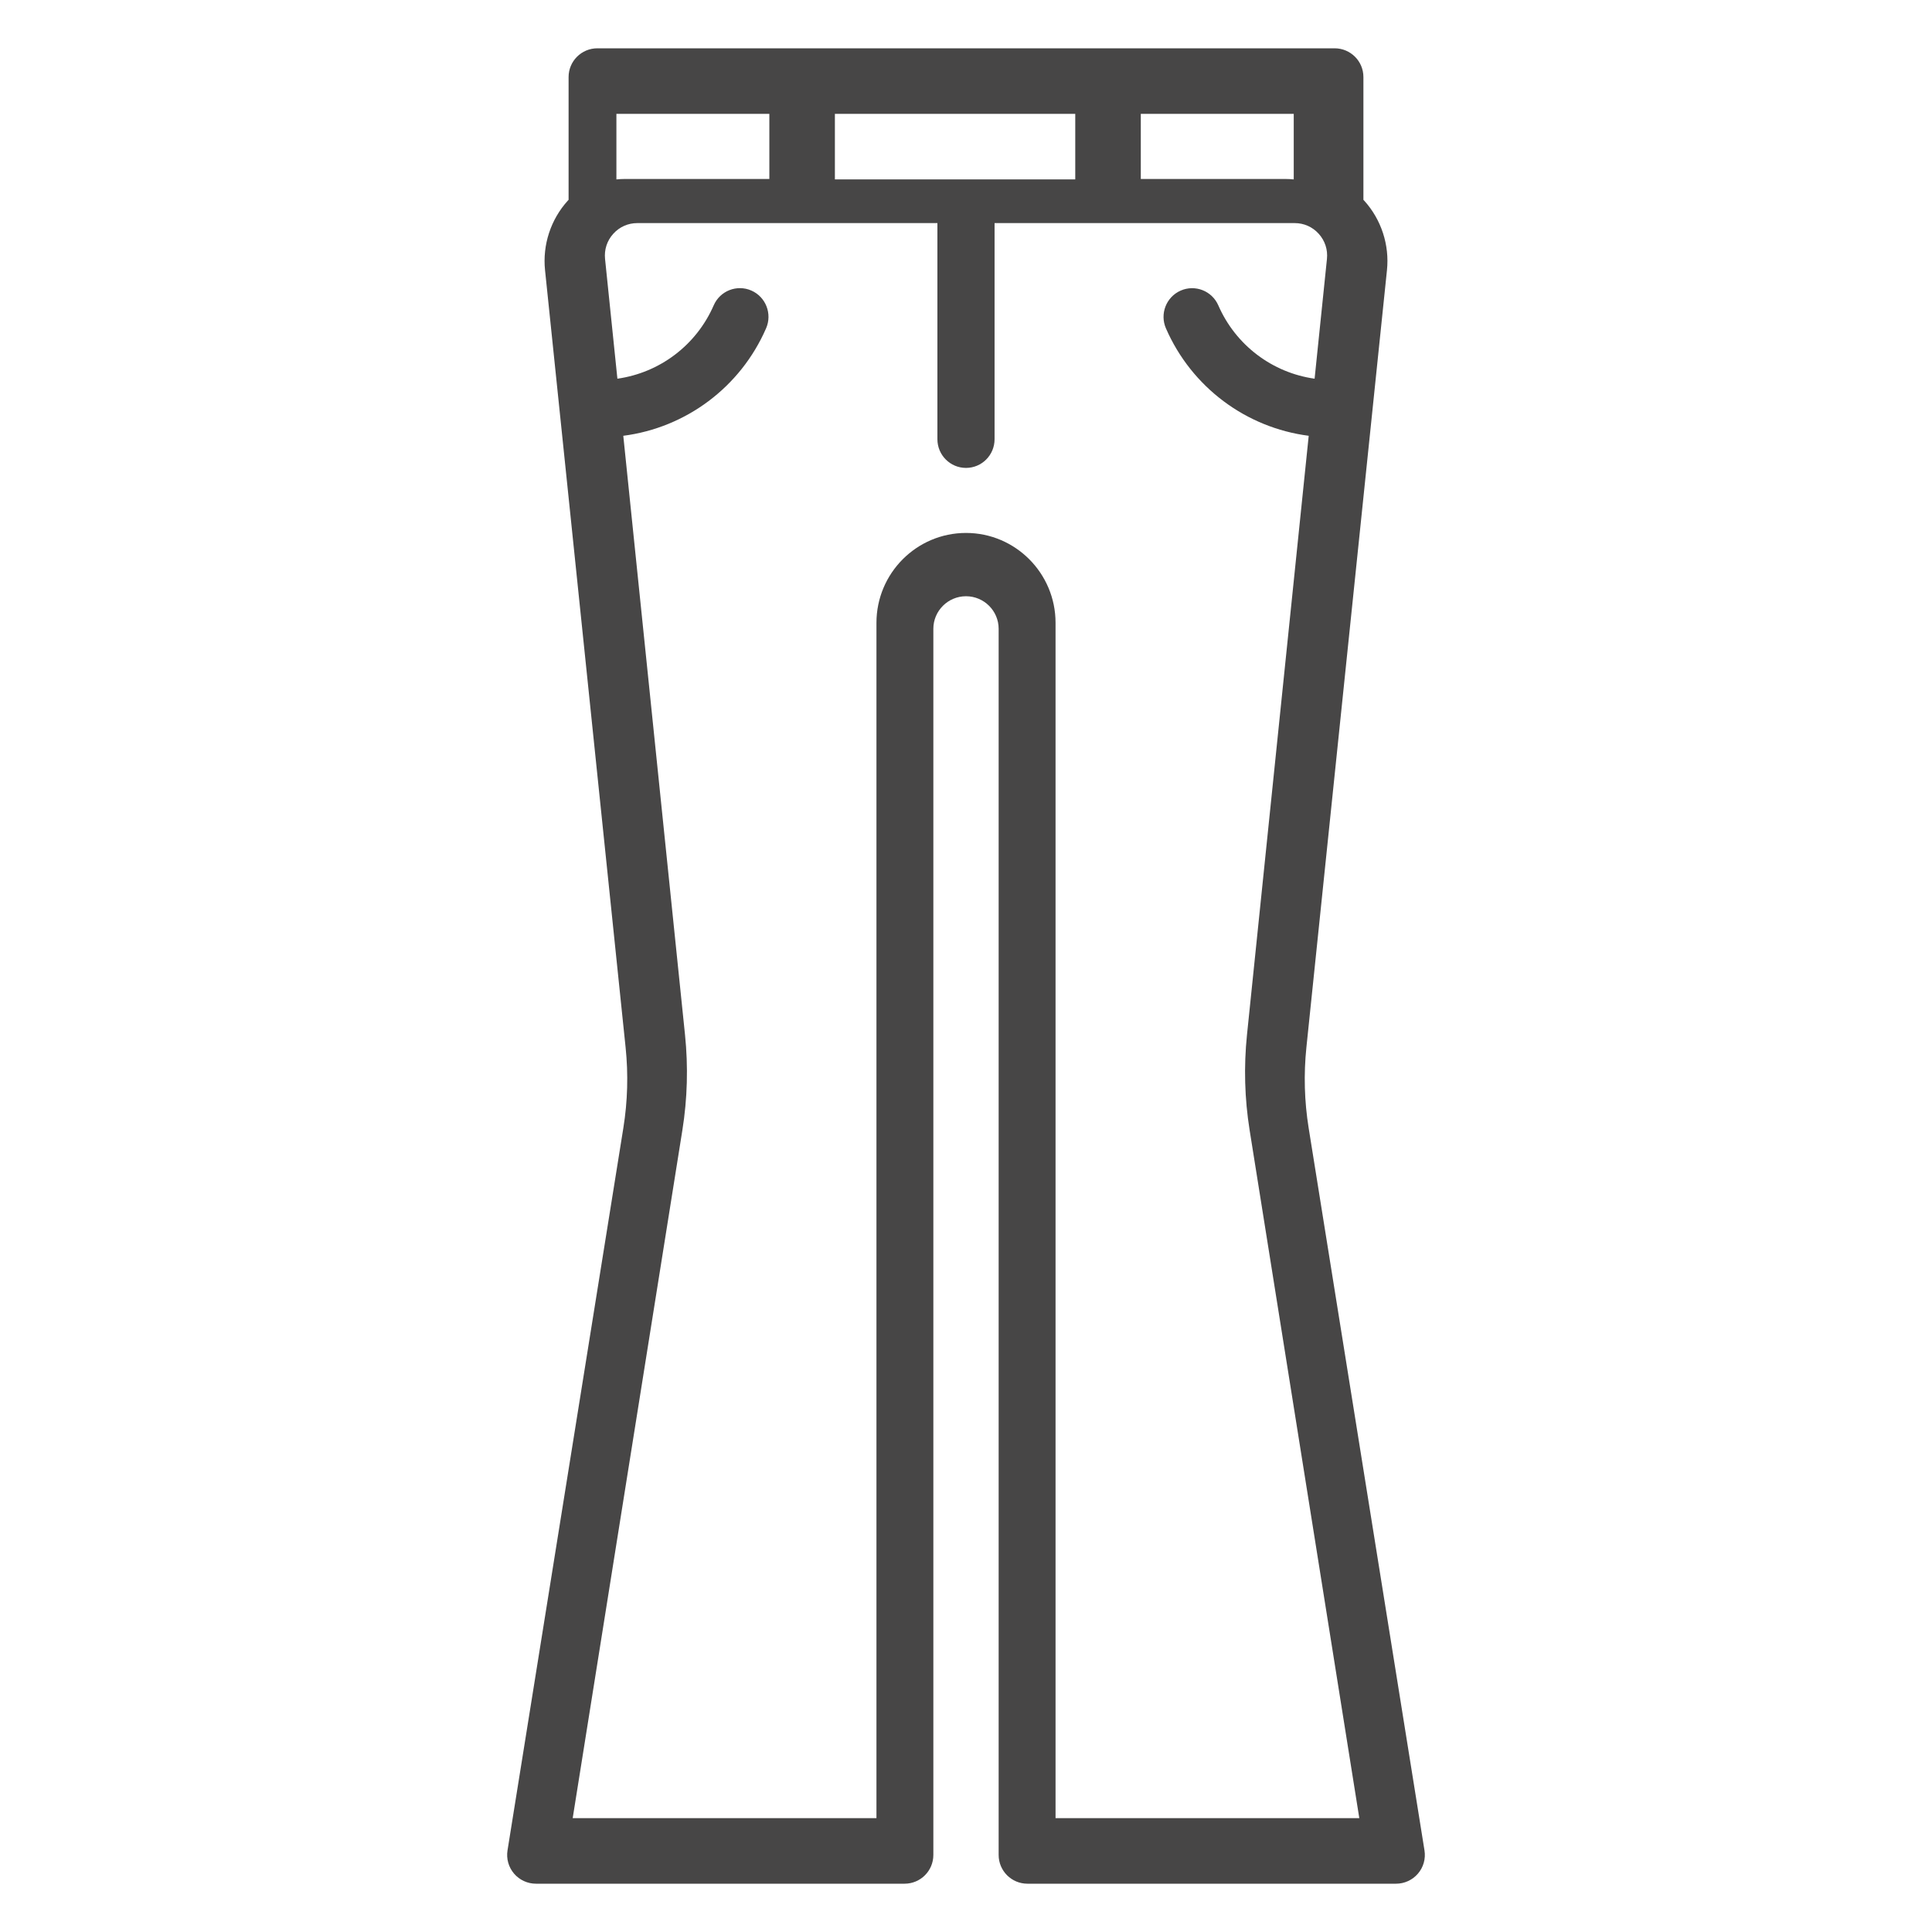 <?xml version="1.0" encoding="UTF-8"?>
<svg width="80px" height="80px" viewBox="0 0 80 80" version="1.1" xmlns="http://www.w3.org/2000/svg" xmlns:xlink="http://www.w3.org/1999/xlink">
    <!-- Generator: Sketch 50.2 (55047) - http://www.bohemiancoding.com/sketch -->
    <title>calcasclassicas</title>
    <desc>Created with Sketch.</desc>
    <defs></defs>
    <g id="calcasclassicas" stroke="none" stroke-width="1" fill="none" fill-rule="evenodd">
        <path d="M43.708,75.286 L43.708,25.79 C43.708,23.737 42.045,22.068 40,22.068 C37.955,22.068 36.292,23.737 36.292,25.79 L36.292,75.286 L23.714,75.286 L28.256,46.795 C28.464,45.491 28.5,44.163 28.365,42.849 L25.809,18.045 C28.398,17.711 30.658,16.039 31.722,13.595 C31.984,12.994 31.71,12.293 31.112,12.031 C30.513,11.768 29.815,12.042 29.553,12.643 C28.833,14.298 27.312,15.434 25.565,15.681 L25.054,10.723 C25.015,10.339 25.134,9.969 25.392,9.683 C25.65,9.396 26.004,9.238 26.388,9.238 L38.816,9.238 L38.816,18.187 C38.816,18.843 39.346,19.375 40,19.375 C40.654,19.375 41.183,18.843 41.183,18.187 L41.183,9.238 L53.612,9.238 C53.996,9.238 54.35,9.396 54.608,9.683 C54.865,9.97 54.986,10.339 54.946,10.723 L54.435,15.681 C52.688,15.435 51.168,14.298 50.448,12.645 C50.186,12.044 49.488,11.77 48.889,12.033 C48.29,12.296 48.017,12.996 48.279,13.597 C49.344,16.04 51.603,17.711 54.191,18.045 L51.635,42.849 C51.5,44.163 51.536,45.491 51.744,46.795 L56.286,75.286 L43.708,75.286 Z M31.857,4.714 L31.857,7.411 L25.87,7.411 C25.754,7.411 25.638,7.417 25.524,7.429 L25.524,4.714 L31.857,4.714 Z M34.571,7.429 L44.524,7.429 L44.524,4.714 L34.571,4.714 L34.571,7.429 Z M53.571,7.429 C53.457,7.417 53.342,7.411 53.225,7.411 L47.238,7.411 L47.238,4.714 L53.571,4.714 L53.571,7.429 Z M58.985,76.622 L54.188,46.704 C54.011,45.603 53.98,44.482 54.095,43.372 L57.431,11.19 C57.54,10.142 57.197,9.091 56.489,8.309 C56.479,8.297 56.467,8.286 56.456,8.274 L56.456,3.19 C56.456,2.533 55.922,2 55.263,2 L24.736,2 C24.078,2 23.544,2.533 23.544,3.19 L23.544,8.274 C23.533,8.285 23.521,8.297 23.511,8.309 C22.803,9.091 22.46,10.141 22.569,11.189 L25.905,43.372 C26.02,44.481 25.989,45.602 25.812,46.704 L21.015,76.622 C20.96,76.966 21.059,77.317 21.285,77.582 C21.512,77.847 21.843,78 22.193,78 L37.456,78 C38.115,78 38.648,77.467 38.648,76.81 L38.648,26.038 C38.648,25.294 39.255,24.689 40,24.689 C40.745,24.689 41.352,25.294 41.352,26.038 L41.352,76.81 C41.352,77.467 41.885,78 42.544,78 L57.808,78 C58.157,78 58.488,77.847 58.715,77.582 C58.942,77.317 59.04,76.966 58.985,76.622 Z" id="Fill-1" fill="#474646"></path>
    </g>
</svg>